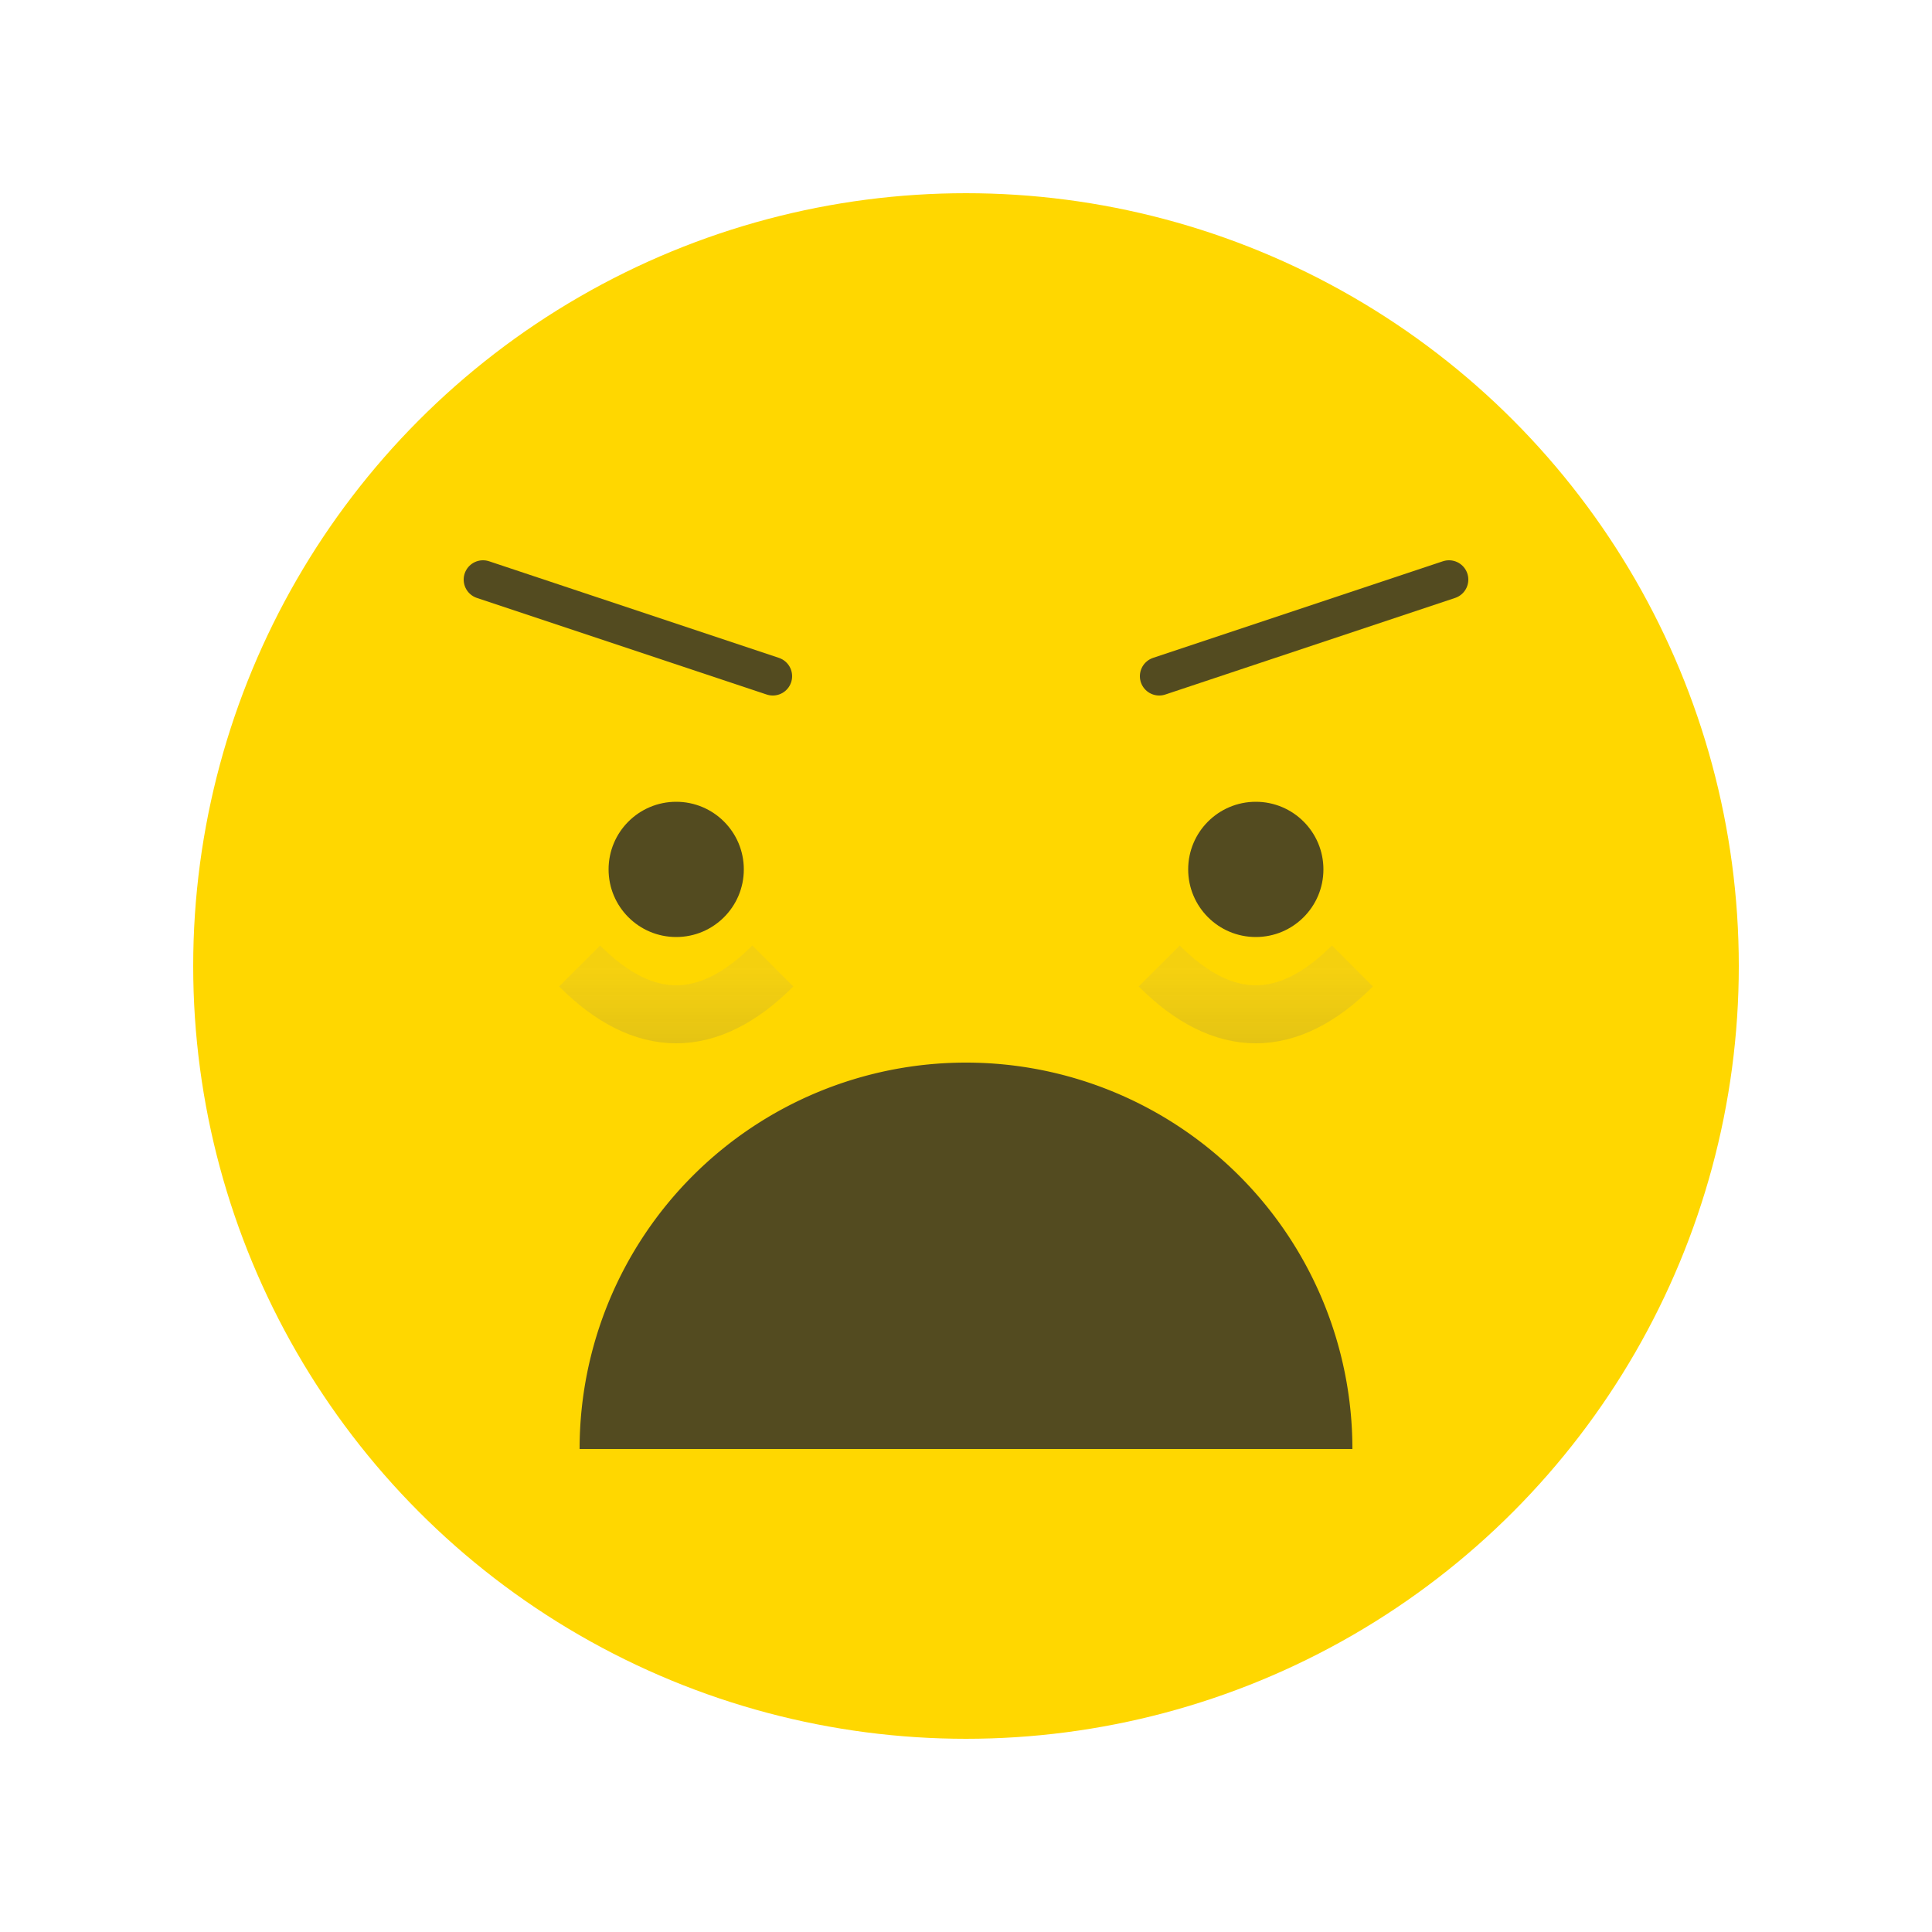 <?xml version="1.0" encoding="utf-8" ?>
<svg baseProfile="tiny" height="100px" version="1.2" width="100px" xmlns="http://www.w3.org/2000/svg" xmlns:ev="http://www.w3.org/2001/xml-events" xmlns:xlink="http://www.w3.org/1999/xlink"><defs><linearGradient id="gradient_bags" x1="0" x2="0" y1="1" y2="0"><stop offset="0" stop-color="#5b5b5b" stop-opacity="0.2" /><stop offset="100" stop-color="#999999" stop-opacity="0.1" /></linearGradient></defs><circle cx="50" cy="50" fill="#FFD700" fill-opacity="1.0" r="40" /><circle cx="35" cy="45" fill="#282828" fill-opacity="0.8" r="3.5" /><circle cx="65" cy="45" fill="#282828" fill-opacity="0.8" r="3.5" /><path d="M 25 30 L 40 35" fill="none" stroke="#282828" stroke-linecap="round" stroke-opacity="0.8" stroke-width="2" /><path d="M 75 30 L 60 35" fill="none" stroke="#282828" stroke-linecap="round" stroke-opacity="0.8" stroke-width="2" /><path d="M 30 50 Q 35 55 40 50" fill="none" stroke="url(#gradient_bags)" stroke-width="3" /><path d="M 60 50 Q 65 55 70 50" fill="none" stroke="url(#gradient_bags)" stroke-width="3" /><path d="M 70 75 A 20 20 0 0,0 30 75 L 50 75 Z" fill="#282828" fill-opacity="0.8" /></svg>